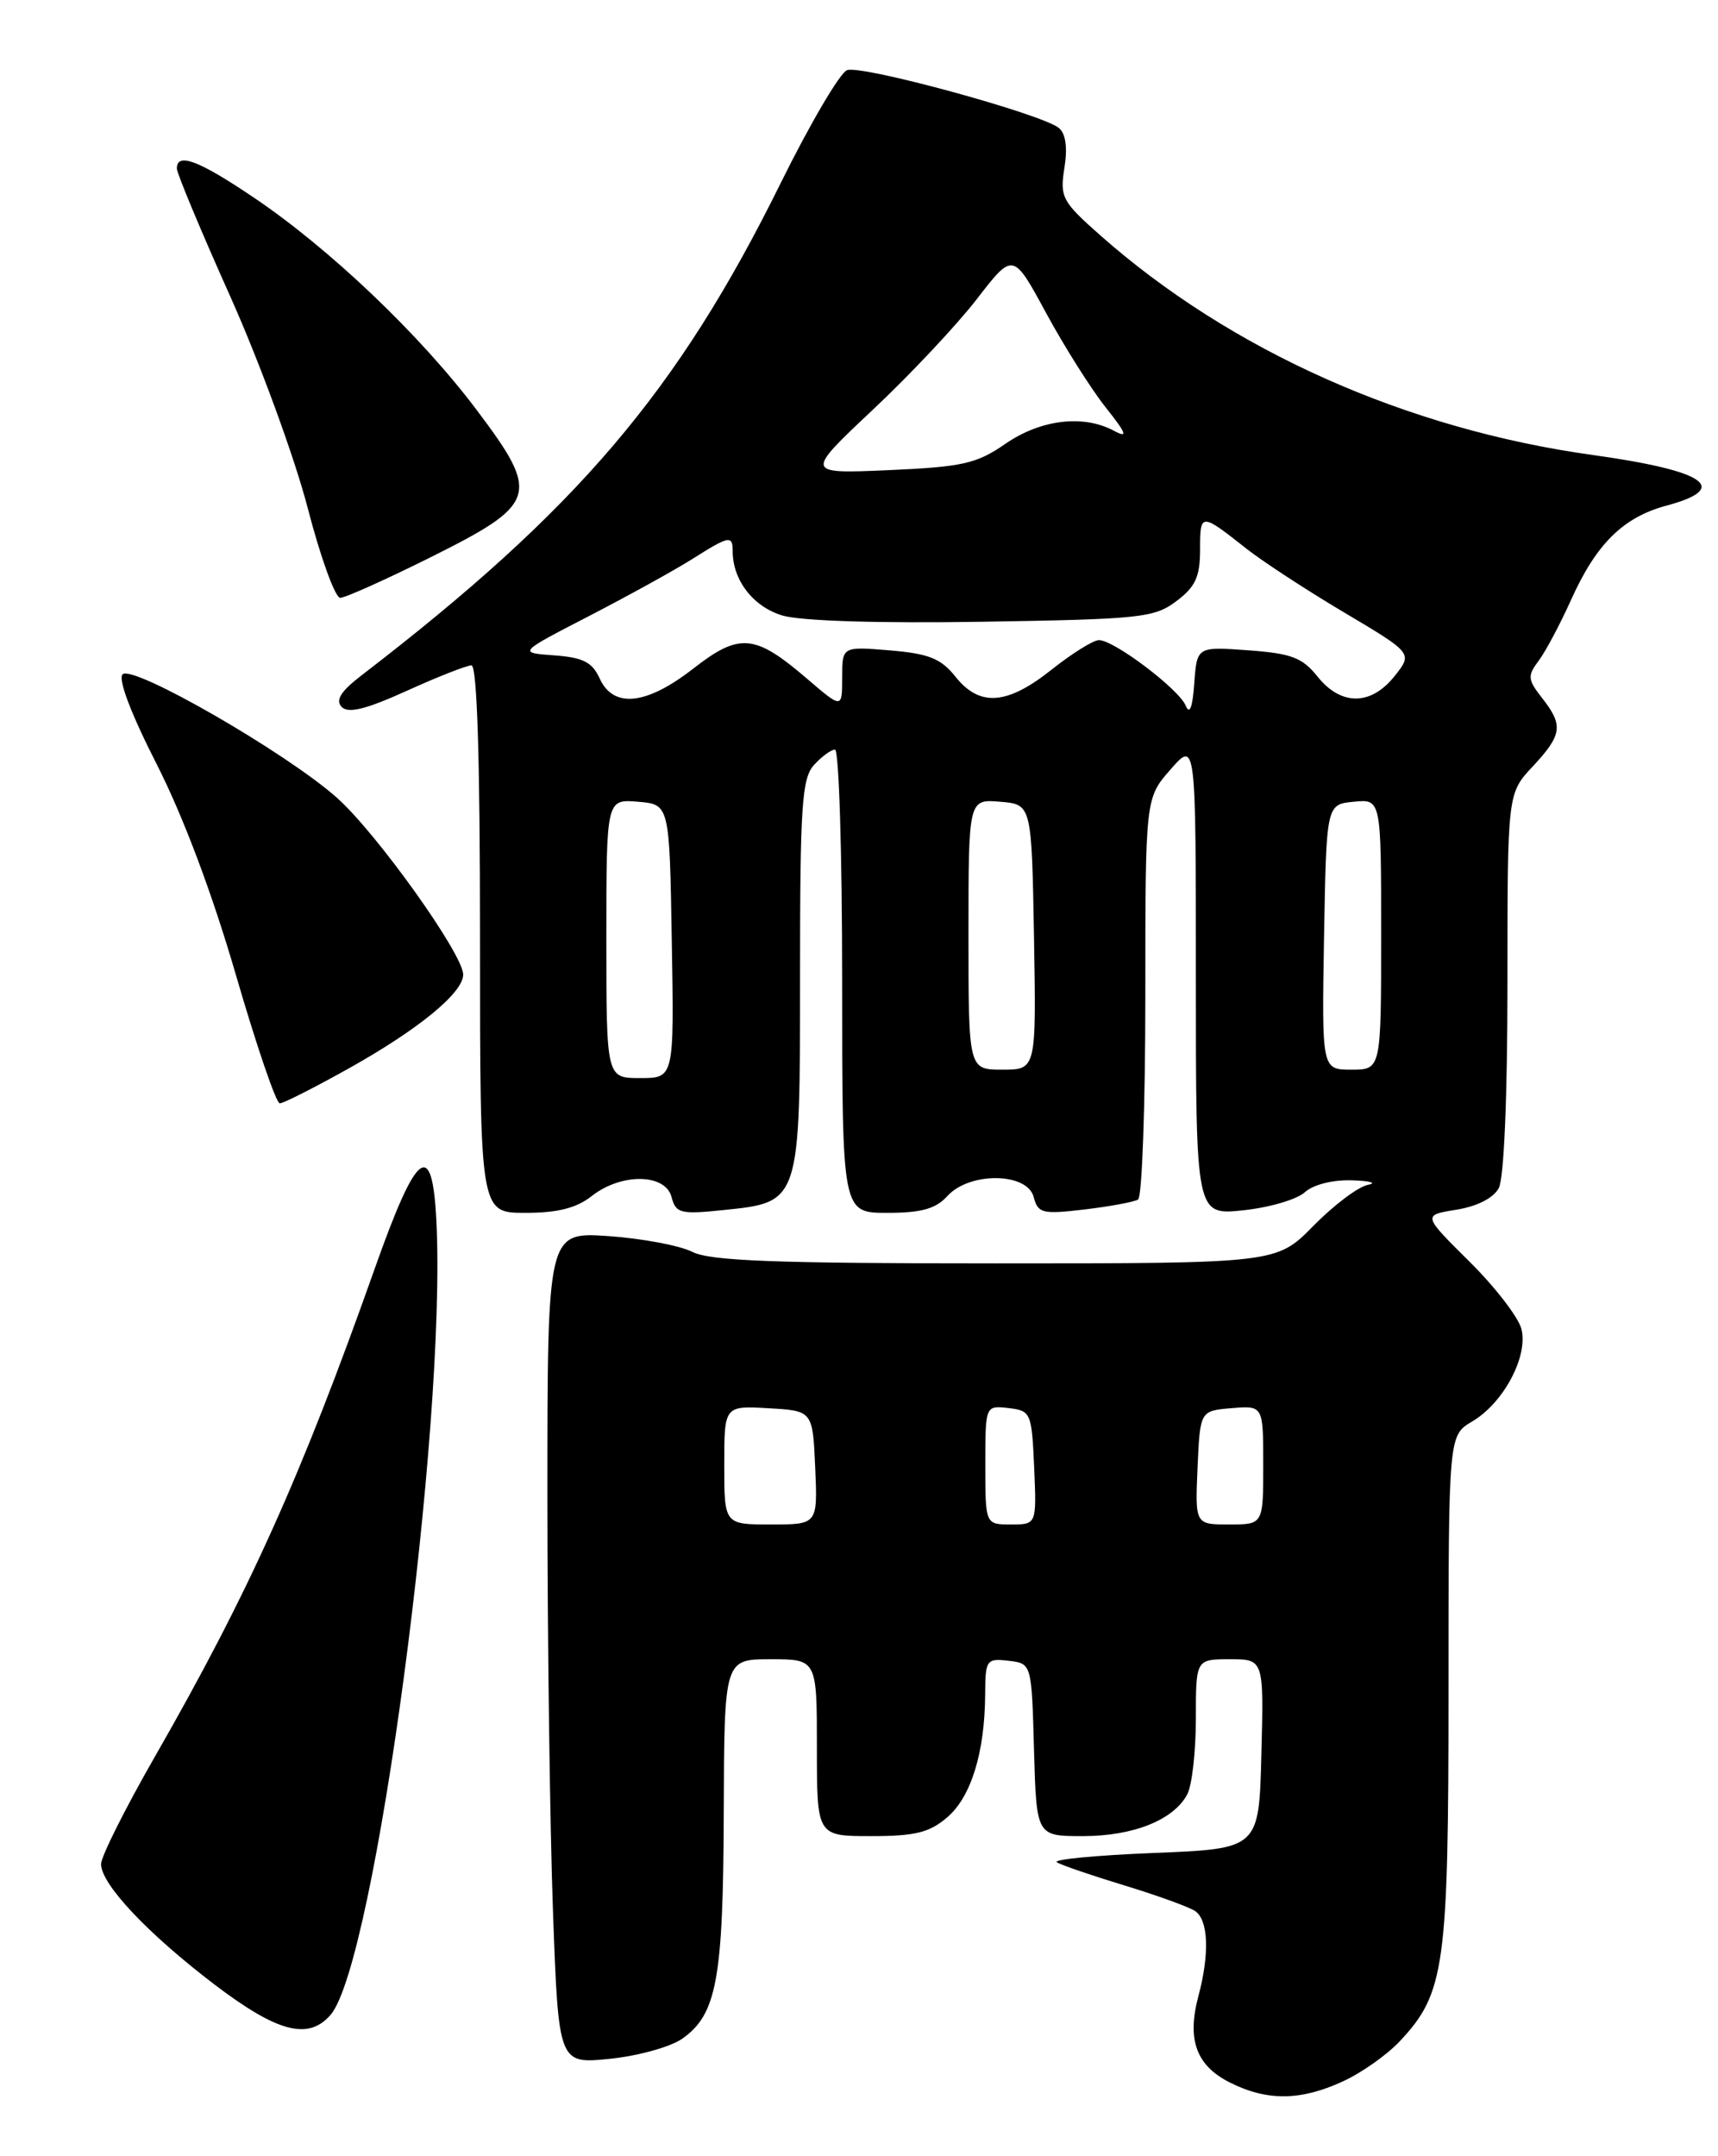 <?xml version="1.0" encoding="UTF-8" standalone="no"?>
<!DOCTYPE svg PUBLIC "-//W3C//DTD SVG 1.1//EN" "http://www.w3.org/Graphics/SVG/1.1/DTD/svg11.dtd" >
<svg xmlns="http://www.w3.org/2000/svg" xmlns:xlink="http://www.w3.org/1999/xlink" version="1.1" viewBox="0 0 204 256">
 <g >
 <path fill="currentColor"
d=" M 159.50 247.10 C 161.70 246.09 164.72 243.95 166.21 242.36 C 171.57 236.65 172.00 233.53 172.00 200.59 C 172.00 170.43 172.00 170.43 174.81 168.77 C 178.53 166.58 181.48 161.04 180.66 157.80 C 180.32 156.42 177.54 152.81 174.48 149.78 C 168.92 144.27 168.92 144.27 172.93 143.63 C 175.40 143.23 177.33 142.25 177.97 141.06 C 178.59 139.90 179.00 130.19 179.00 116.67 C 179.00 94.21 179.00 94.21 182.00 91.00 C 185.51 87.24 185.66 86.11 183.10 82.86 C 181.40 80.69 181.36 80.24 182.69 78.47 C 183.51 77.39 185.23 74.15 186.53 71.27 C 189.53 64.58 192.72 61.42 197.89 60.03 C 205.58 57.96 202.56 55.89 189.11 54.02 C 167.02 50.95 146.13 41.63 130.65 27.94 C 126.11 23.93 125.84 23.41 126.39 19.94 C 126.78 17.55 126.55 15.87 125.74 15.20 C 123.74 13.54 102.28 7.68 100.58 8.33 C 99.73 8.66 96.18 14.70 92.69 21.76 C 80.46 46.52 68.54 60.51 42.96 80.16 C 40.47 82.07 39.80 83.13 40.57 83.93 C 41.35 84.74 43.45 84.22 48.30 82.02 C 51.96 80.36 55.42 79.00 55.98 79.00 C 56.65 79.00 57.00 90.03 57.00 111.50 C 57.00 144.00 57.00 144.00 62.37 144.00 C 66.22 144.00 68.45 143.44 70.27 142.00 C 73.77 139.25 79.01 139.32 79.74 142.12 C 80.25 144.06 80.79 144.20 85.90 143.67 C 95.04 142.73 95.00 142.86 95.00 115.72 C 95.00 95.66 95.22 92.42 96.65 90.83 C 97.57 89.82 98.69 89.00 99.15 89.00 C 99.62 89.00 100.00 101.38 100.00 116.50 C 100.00 144.00 100.00 144.00 105.35 144.00 C 109.42 144.00 111.12 143.52 112.50 142.00 C 115.12 139.11 121.98 139.19 122.74 142.12 C 123.25 144.06 123.76 144.19 128.78 143.60 C 131.80 143.24 134.66 142.71 135.14 142.42 C 135.61 142.12 136.00 131.28 136.00 118.32 C 136.00 94.76 136.00 94.76 139.00 91.35 C 142.00 87.93 142.00 87.93 142.00 116.11 C 142.00 144.28 142.00 144.28 147.60 143.70 C 150.68 143.38 153.98 142.42 154.93 141.56 C 155.95 140.64 158.26 140.06 160.58 140.14 C 162.74 140.21 163.56 140.46 162.41 140.68 C 161.26 140.91 158.36 143.10 155.95 145.55 C 151.58 150.00 151.58 150.00 118.24 150.00 C 92.00 150.00 84.33 149.71 82.20 148.63 C 80.72 147.88 76.24 147.04 72.25 146.76 C 65.00 146.27 65.00 146.27 65.00 177.47 C 65.00 194.64 65.30 216.87 65.66 226.87 C 66.32 245.06 66.32 245.06 72.41 244.44 C 75.76 244.10 79.62 243.03 81.00 242.06 C 85.11 239.18 85.88 235.00 85.94 215.25 C 86.00 197.00 86.00 197.00 91.50 197.00 C 97.00 197.00 97.00 197.00 97.00 207.50 C 97.00 218.00 97.00 218.00 103.44 218.00 C 108.69 218.00 110.37 217.58 112.50 215.75 C 115.32 213.32 116.94 208.04 116.98 201.18 C 117.00 197.07 117.13 196.88 119.75 197.18 C 122.50 197.50 122.50 197.50 122.78 207.75 C 123.07 218.00 123.07 218.00 128.58 218.00 C 134.57 218.00 139.34 216.09 140.97 213.06 C 141.54 212.00 142.00 207.95 142.00 204.07 C 142.00 197.00 142.00 197.00 146.03 197.00 C 150.07 197.00 150.07 197.00 149.78 208.25 C 149.50 219.50 149.50 219.50 137.00 220.00 C 130.12 220.28 124.95 220.77 125.50 221.11 C 126.05 221.45 129.65 222.68 133.50 223.85 C 137.35 225.02 141.12 226.39 141.89 226.88 C 143.49 227.93 143.65 231.96 142.30 237.00 C 140.92 242.17 142.04 245.24 146.03 247.25 C 150.46 249.48 154.46 249.44 159.50 247.10 Z  M 39.23 239.25 C 44.52 233.24 53.03 169.55 51.82 145.00 C 51.33 135.11 49.50 136.49 44.54 150.50 C 35.75 175.33 29.54 189.13 18.37 208.60 C 14.87 214.71 12.00 220.43 12.00 221.32 C 12.00 223.71 17.53 229.57 25.47 235.62 C 32.93 241.29 36.59 242.26 39.23 239.25 Z  M 41.47 126.82 C 49.71 122.21 55.00 117.87 55.00 115.71 C 55.00 113.30 44.73 98.92 40.01 94.72 C 34.01 89.38 15.78 78.88 14.56 80.06 C 13.99 80.62 15.54 84.72 18.61 90.74 C 21.75 96.91 25.21 106.11 28.01 115.75 C 30.45 124.14 32.79 131.00 33.22 131.00 C 33.65 131.00 37.36 129.12 41.47 126.82 Z  M 51.00 66.23 C 63.88 59.81 64.21 58.78 56.59 48.66 C 49.87 39.73 39.09 29.47 30.01 23.37 C 23.56 19.03 21.00 18.07 21.00 20.01 C 21.00 20.57 23.86 27.43 27.37 35.26 C 30.87 43.09 34.98 54.34 36.52 60.25 C 38.05 66.16 39.80 70.99 40.40 70.98 C 41.01 70.97 45.77 68.83 51.00 66.23 Z  M 86.00 173.95 C 86.00 166.90 86.00 166.90 91.25 167.20 C 96.50 167.50 96.50 167.50 96.80 174.25 C 97.09 181.00 97.09 181.00 91.55 181.00 C 86.00 181.00 86.00 181.00 86.00 173.95 Z  M 117.00 173.93 C 117.00 166.87 117.00 166.87 119.75 167.18 C 122.41 167.49 122.51 167.71 122.80 174.25 C 123.09 181.00 123.09 181.00 120.05 181.00 C 117.00 181.00 117.00 181.00 117.00 173.93 Z  M 142.20 174.25 C 142.50 167.50 142.50 167.50 146.25 167.19 C 150.00 166.88 150.00 166.88 150.00 173.94 C 150.00 181.00 150.00 181.00 145.95 181.00 C 141.91 181.00 141.91 181.00 142.20 174.25 Z  M 72.00 111.44 C 72.00 94.88 72.00 94.88 75.75 95.19 C 79.50 95.50 79.50 95.50 79.77 111.75 C 80.05 128.00 80.05 128.00 76.02 128.00 C 72.00 128.00 72.00 128.00 72.00 111.44 Z  M 115.00 110.94 C 115.00 94.88 115.00 94.88 118.75 95.19 C 122.50 95.50 122.50 95.50 122.78 111.25 C 123.05 127.00 123.05 127.00 119.03 127.00 C 115.00 127.00 115.00 127.00 115.00 110.94 Z  M 157.22 111.25 C 157.50 95.50 157.50 95.50 160.75 95.19 C 164.00 94.87 164.00 94.87 164.00 110.94 C 164.00 127.00 164.00 127.00 160.47 127.00 C 156.95 127.00 156.95 127.00 157.22 111.25 Z  M 140.80 83.79 C 139.99 81.82 132.29 76.00 130.49 76.00 C 129.83 76.00 127.31 77.57 124.89 79.49 C 119.59 83.71 116.33 83.95 113.46 80.35 C 111.73 78.18 110.30 77.61 105.67 77.22 C 100.00 76.75 100.00 76.75 100.00 80.45 C 100.00 84.16 100.00 84.16 95.78 80.54 C 89.61 75.26 87.80 75.11 82.31 79.39 C 76.75 83.72 72.84 84.13 71.21 80.56 C 70.32 78.61 69.23 78.06 65.80 77.81 C 61.50 77.50 61.50 77.50 69.93 73.15 C 74.57 70.75 80.08 67.71 82.16 66.40 C 86.60 63.59 87.00 63.52 87.00 65.45 C 87.00 68.89 89.45 72.05 92.91 73.08 C 95.10 73.73 104.37 74.02 116.68 73.82 C 135.41 73.52 137.06 73.35 139.68 71.38 C 141.96 69.67 142.50 68.48 142.50 65.22 C 142.50 60.86 142.58 60.86 148.00 65.14 C 149.93 66.66 155.16 70.08 159.63 72.73 C 167.76 77.56 167.76 77.56 165.59 80.28 C 162.79 83.80 159.23 83.82 156.44 80.32 C 154.65 78.08 153.34 77.58 148.22 77.21 C 142.13 76.77 142.13 76.77 141.81 81.13 C 141.61 83.99 141.26 84.91 140.80 83.79 Z  M 103.63 48.66 C 108.07 44.49 113.63 38.57 116.00 35.50 C 120.30 29.93 120.30 29.93 124.22 37.17 C 126.38 41.15 129.55 46.17 131.27 48.34 C 133.80 51.53 133.98 52.06 132.26 51.14 C 128.63 49.19 123.56 49.81 119.39 52.69 C 115.96 55.06 114.33 55.43 105.53 55.82 C 95.57 56.25 95.57 56.25 103.63 48.66 Z "/>
</g>
</svg>